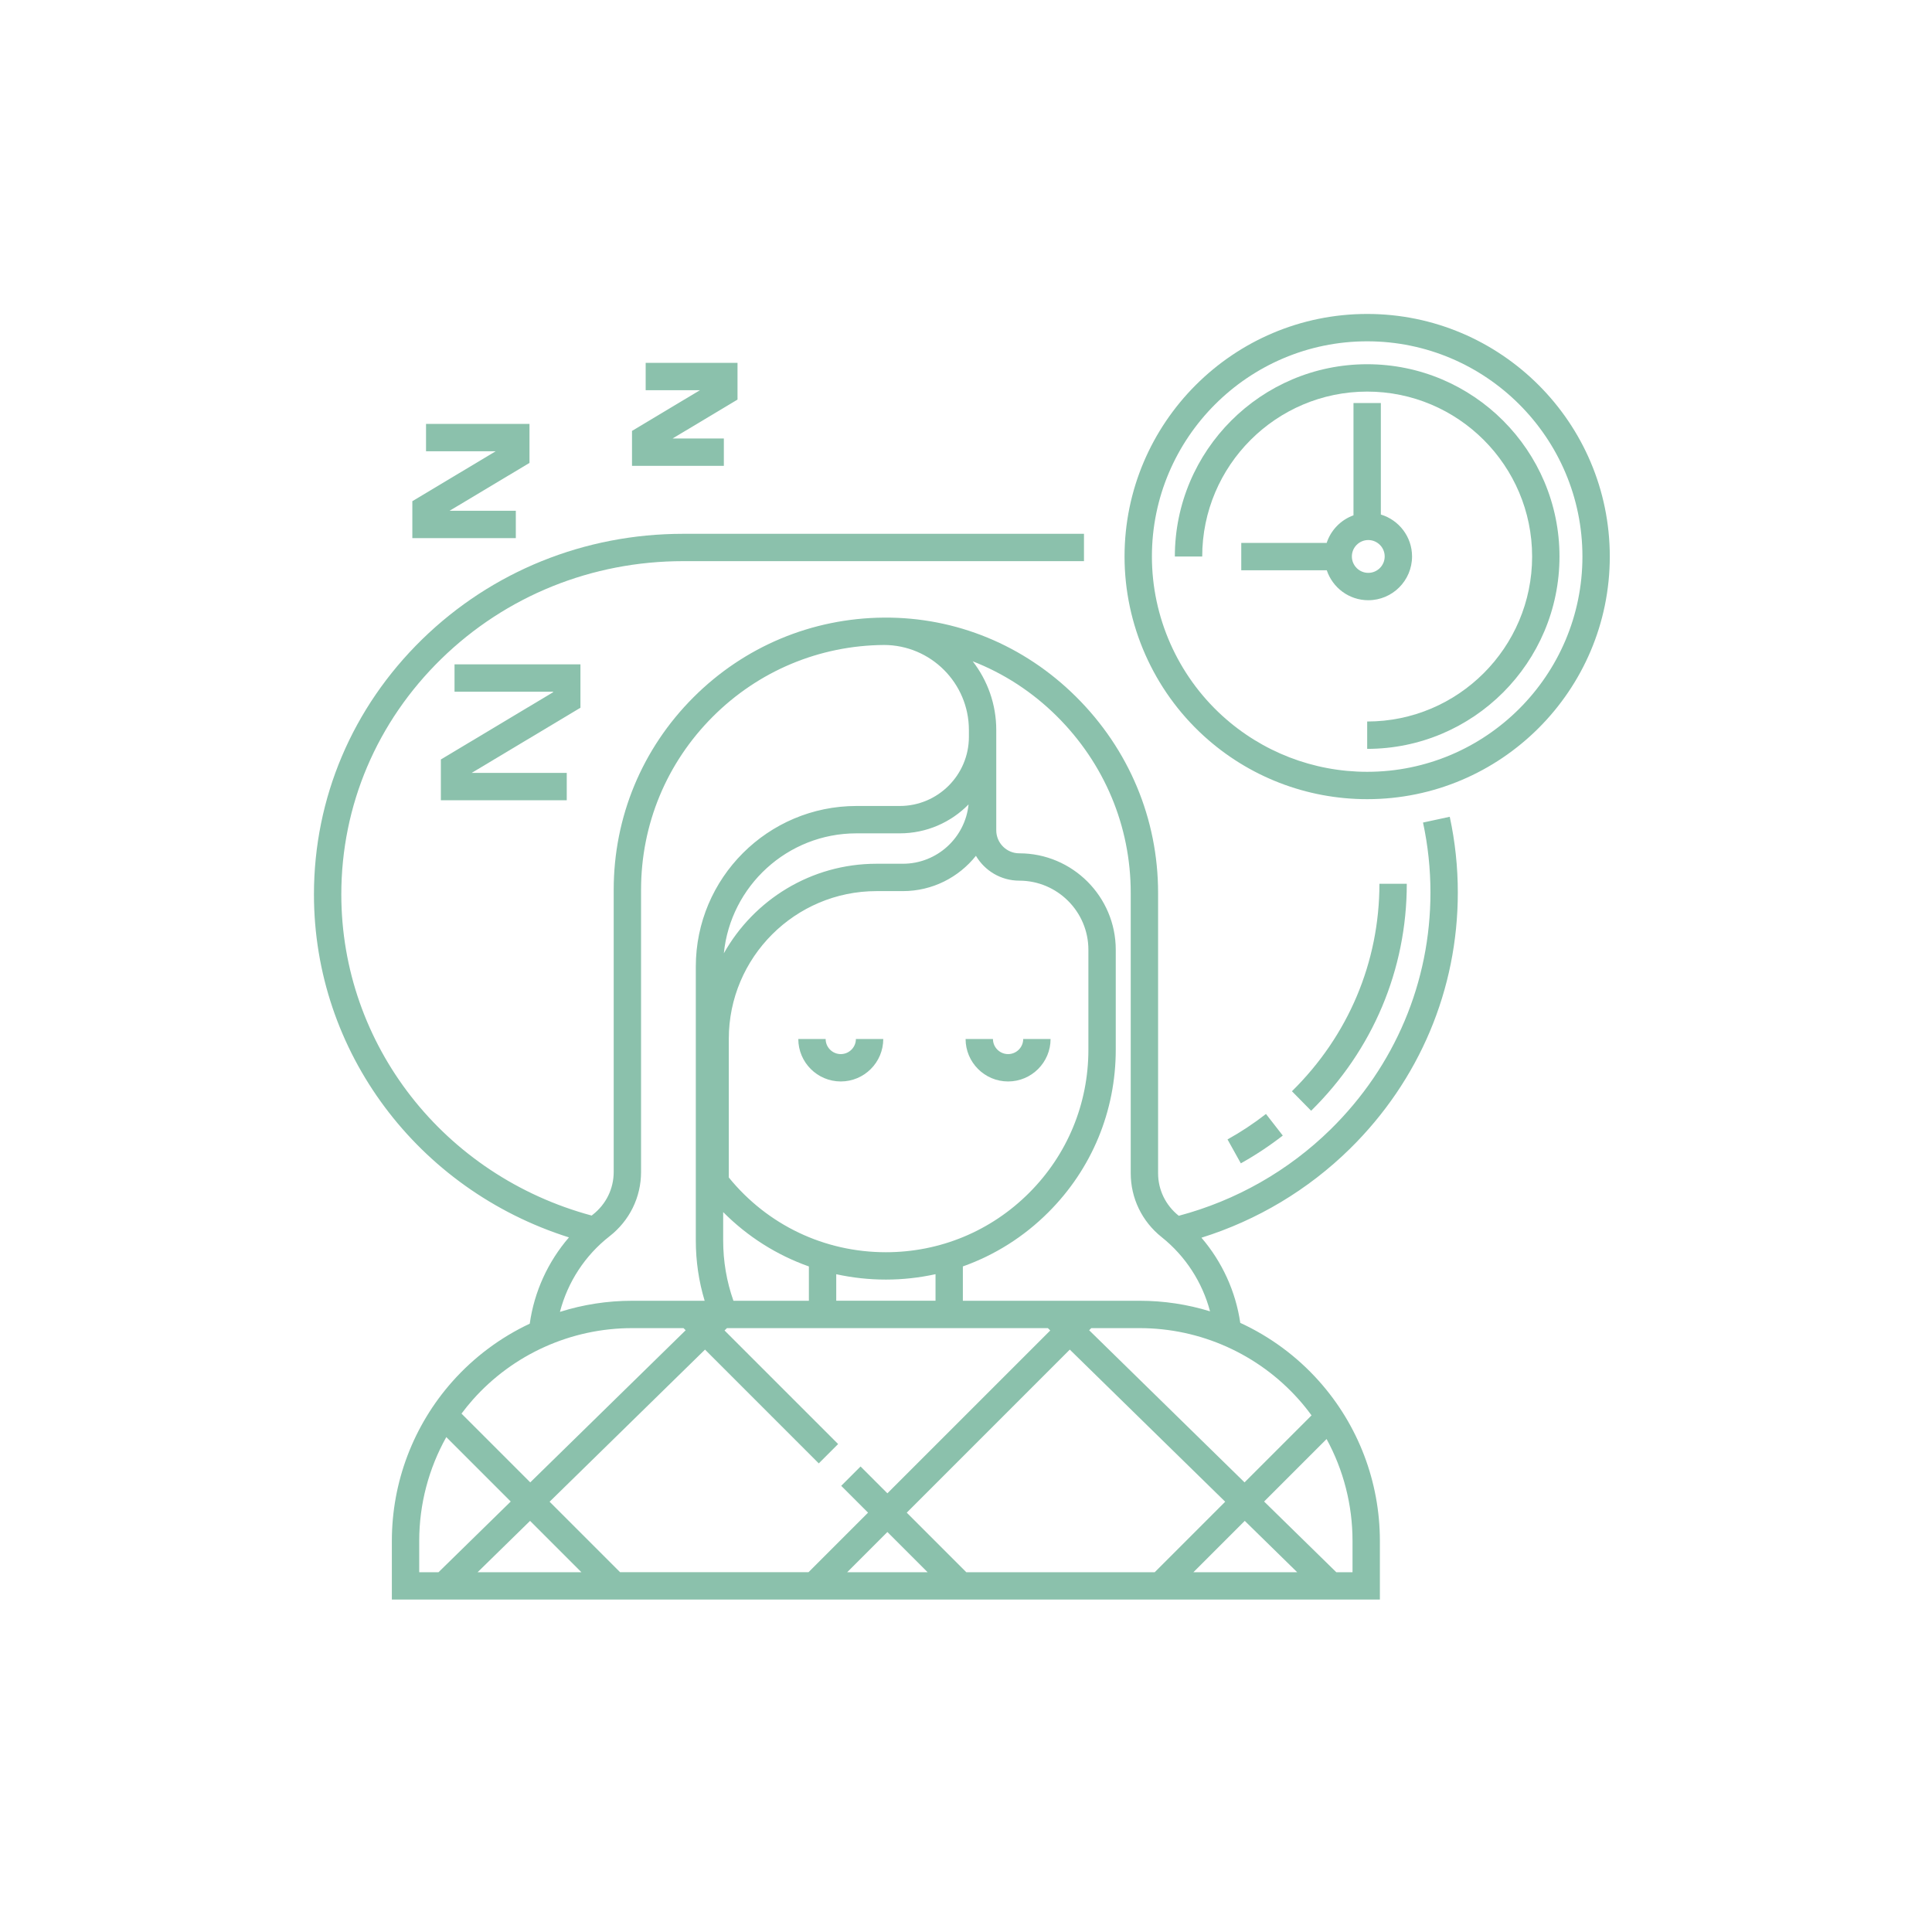 <svg width="80" height="80" viewBox="0 0 80 80" fill="none" xmlns="http://www.w3.org/2000/svg">
<path d="M34.815 43.648C34.469 43.648 34.188 43.367 34.188 43.022H33.056C33.056 43.992 33.845 44.781 34.815 44.781C35.785 44.781 36.574 43.992 36.574 43.022H35.441C35.441 43.367 35.16 43.648 34.815 43.648Z" fill="#8BC1AC"/>
<path d="M43.502 43.022H42.369C42.369 43.367 42.088 43.648 41.743 43.648C41.397 43.648 41.116 43.367 41.116 43.022H39.983C39.983 43.992 40.773 44.781 41.743 44.781C42.713 44.781 43.502 43.992 43.502 43.022Z" fill="#8BC1AC"/>
<path d="M57.119 36.596C57.119 39.838 55.832 42.889 53.496 45.186L54.291 45.994C56.845 43.482 58.252 40.144 58.252 36.596H57.119Z" fill="#8BC1AC"/>
<path d="M52.421 46.127C51.92 46.517 51.385 46.872 50.829 47.181L51.38 48.171C51.986 47.833 52.571 47.446 53.117 47.021L52.421 46.127Z" fill="#8BC1AC"/>
<path d="M60.365 36.959C60.365 35.901 60.253 34.846 60.031 33.821L58.924 34.06C59.129 35.007 59.232 35.982 59.232 36.959C59.232 40.66 57.765 44.141 55.102 46.761C53.354 48.479 51.183 49.712 48.81 50.343C48.809 50.342 48.808 50.341 48.807 50.34C48.265 49.908 47.954 49.267 47.954 48.581V36.971C47.954 33.908 46.747 31.024 44.555 28.849C42.405 26.715 39.584 25.551 36.6 25.574C36.6 25.574 36.6 25.574 36.599 25.574C36.597 25.574 36.596 25.574 36.594 25.574C33.617 25.598 30.818 26.77 28.714 28.875C26.585 31.003 25.412 33.833 25.412 36.845V48.528C25.412 49.223 25.095 49.869 24.541 50.3C24.527 50.311 24.514 50.323 24.5 50.334C18.38 48.684 14.133 43.26 14.133 37.035C14.133 33.353 15.603 29.89 18.273 27.283C20.948 24.674 24.505 23.236 28.289 23.236H44.885V22.104H28.289C24.208 22.104 20.37 23.655 17.482 26.472C14.592 29.294 13 33.045 13 37.035C13 43.552 17.293 49.257 23.559 51.238C22.69 52.245 22.121 53.486 21.936 54.81C20.729 55.378 19.634 56.189 18.73 57.208C17.115 59.028 16.226 61.371 16.226 63.805V66.234H57.138V63.805C57.138 61.357 56.24 59.005 54.611 57.182C53.694 56.155 52.583 55.342 51.357 54.777C51.167 53.473 50.604 52.247 49.749 51.251C52.059 50.528 54.168 49.267 55.896 47.569C58.778 44.734 60.365 40.966 60.365 36.959ZM47.815 65.102H40.012L37.547 62.636L44.298 55.884L50.733 62.183L47.815 65.102ZM51.543 62.976L53.714 65.102H49.417L51.543 62.976ZM38.41 65.102H35.081L36.745 63.437L38.41 65.102ZM43.39 54.995L43.489 55.092L36.745 61.835L35.634 60.724L34.833 61.525L35.944 62.636L33.479 65.101H25.676L22.758 62.183L29.193 55.884L33.904 60.596L34.705 59.795L30.002 55.092L30.101 54.995H43.39V54.995ZM24.074 65.102H19.777L21.949 62.976L24.074 65.102ZM29.945 51.362V50.19C30.955 51.207 32.166 51.971 33.494 52.441V53.862H30.37C30.088 53.065 29.945 52.226 29.945 51.362ZM38.738 53.861H34.627V52.763C35.294 52.908 35.982 52.985 36.683 52.985C37.383 52.985 38.07 52.907 38.738 52.761V53.861ZM36.683 51.852C34.138 51.852 31.779 50.726 30.178 48.757V43.015C30.178 39.643 32.922 36.899 36.294 36.899H37.386C38.609 36.899 39.702 36.327 40.411 35.437C40.774 36.052 41.442 36.466 42.206 36.466C43.784 36.466 45.068 37.75 45.068 39.328V43.465C45.068 45.706 44.196 47.812 42.613 49.395C41.029 50.979 38.923 51.852 36.683 51.852ZM29.973 39.474C30.25 36.689 32.606 34.507 35.463 34.507H37.257C38.371 34.507 39.381 34.048 40.106 33.309C39.967 34.687 38.8 35.766 37.386 35.766H36.294C33.583 35.766 31.215 37.264 29.973 39.474ZM25.238 51.193C26.069 50.545 26.545 49.574 26.545 48.528V36.844C26.545 34.136 27.6 31.59 29.515 29.676C31.407 27.783 33.924 26.728 36.601 26.707C38.542 26.708 40.12 28.287 40.12 30.228V30.324V30.511C40.12 32.09 38.836 33.374 37.257 33.374H35.463C31.796 33.374 28.812 36.358 28.812 40.025V51.362C28.812 52.22 28.935 53.057 29.178 53.862H26.17C25.148 53.862 24.142 54.02 23.186 54.322C23.505 53.093 24.222 51.986 25.238 51.193ZM26.17 54.995H28.303L28.392 55.083L21.957 61.382L19.11 58.535C19.258 58.337 19.413 58.145 19.577 57.96C21.249 56.075 23.652 54.995 26.17 54.995ZM17.359 63.804C17.359 62.287 17.751 60.81 18.48 59.507L21.148 62.175L18.158 65.102H17.359V63.804H17.359ZM56.005 65.102H55.333L52.344 62.175L54.931 59.587C55.631 60.871 56.005 62.318 56.005 63.804V65.102H56.005ZM53.767 57.937C53.959 58.152 54.139 58.376 54.308 58.608L51.534 61.382L45.1 55.083L45.188 54.995H47.195C49.701 54.995 52.096 56.067 53.767 57.937ZM50.105 54.299C49.171 54.012 48.191 53.862 47.195 53.862H39.87V52.44C41.188 51.972 42.396 51.214 43.413 50.196C45.211 48.399 46.201 46.009 46.201 43.465V39.328C46.201 37.126 44.409 35.334 42.206 35.334C41.68 35.334 41.253 34.906 41.253 34.38V33.032V32.678V30.511V30.324V30.228C41.253 29.157 40.888 28.17 40.278 27.383C41.559 27.882 42.742 28.646 43.757 29.653C45.733 31.614 46.821 34.213 46.821 36.971V48.581C46.821 49.614 47.287 50.578 48.101 51.226C49.087 52.011 49.787 53.097 50.105 54.299Z" fill="#8BC1AC"/>
<path d="M24.035 27.51H18.821V28.643H22.902V28.664L18.255 31.448V33.138H23.468V32.005H19.529L24.035 29.306V27.51Z" fill="#8BC1AC"/>
<path d="M21.359 21.15H18.616L21.925 19.168V17.553H17.641V18.686H20.525L17.074 20.753V22.283H21.359V21.15Z" fill="#8BC1AC"/>
<path d="M29.973 18.156H27.851L30.539 16.546V15.025H26.736V16.158H28.982L26.17 17.843V19.289H29.973V18.156Z" fill="#8BC1AC"/>
<path d="M56.612 15.082C52.221 15.082 48.648 18.654 48.648 23.045H49.781C49.781 19.279 52.845 16.215 56.612 16.215C60.378 16.215 63.442 19.279 63.442 23.045C63.442 26.812 60.378 29.876 56.612 29.876V31.009C61.003 31.009 64.575 27.436 64.575 23.045C64.575 18.654 61.003 15.082 56.612 15.082Z" fill="#8BC1AC"/>
<path d="M56.612 13C51.072 13 46.565 17.507 46.565 23.046C46.565 25.862 47.759 28.567 49.84 30.467C51.694 32.16 54.099 33.092 56.612 33.092C62.151 33.092 66.658 28.586 66.658 23.046C66.658 17.507 62.151 13 56.612 13ZM56.612 31.959C54.382 31.959 52.249 31.132 50.604 29.631C48.757 27.945 47.698 25.545 47.698 23.046C47.698 18.131 51.697 14.133 56.612 14.133C61.527 14.133 65.525 18.131 65.525 23.046C65.525 27.961 61.526 31.959 56.612 31.959Z" fill="#8BC1AC"/>
<path d="M58.47 23.041C58.47 22.223 57.924 21.53 57.178 21.306V16.689H56.045V21.338C55.521 21.527 55.109 21.949 54.935 22.48H51.398V23.613H54.939C55.179 24.333 55.858 24.854 56.657 24.854C57.657 24.854 58.47 24.041 58.47 23.041ZM55.978 23.041C55.978 22.667 56.283 22.362 56.657 22.362C57.032 22.362 57.337 22.667 57.337 23.041C57.337 23.416 57.032 23.721 56.657 23.721C56.283 23.721 55.978 23.416 55.978 23.041Z" fill="#8BC1AC"/>
</svg>
